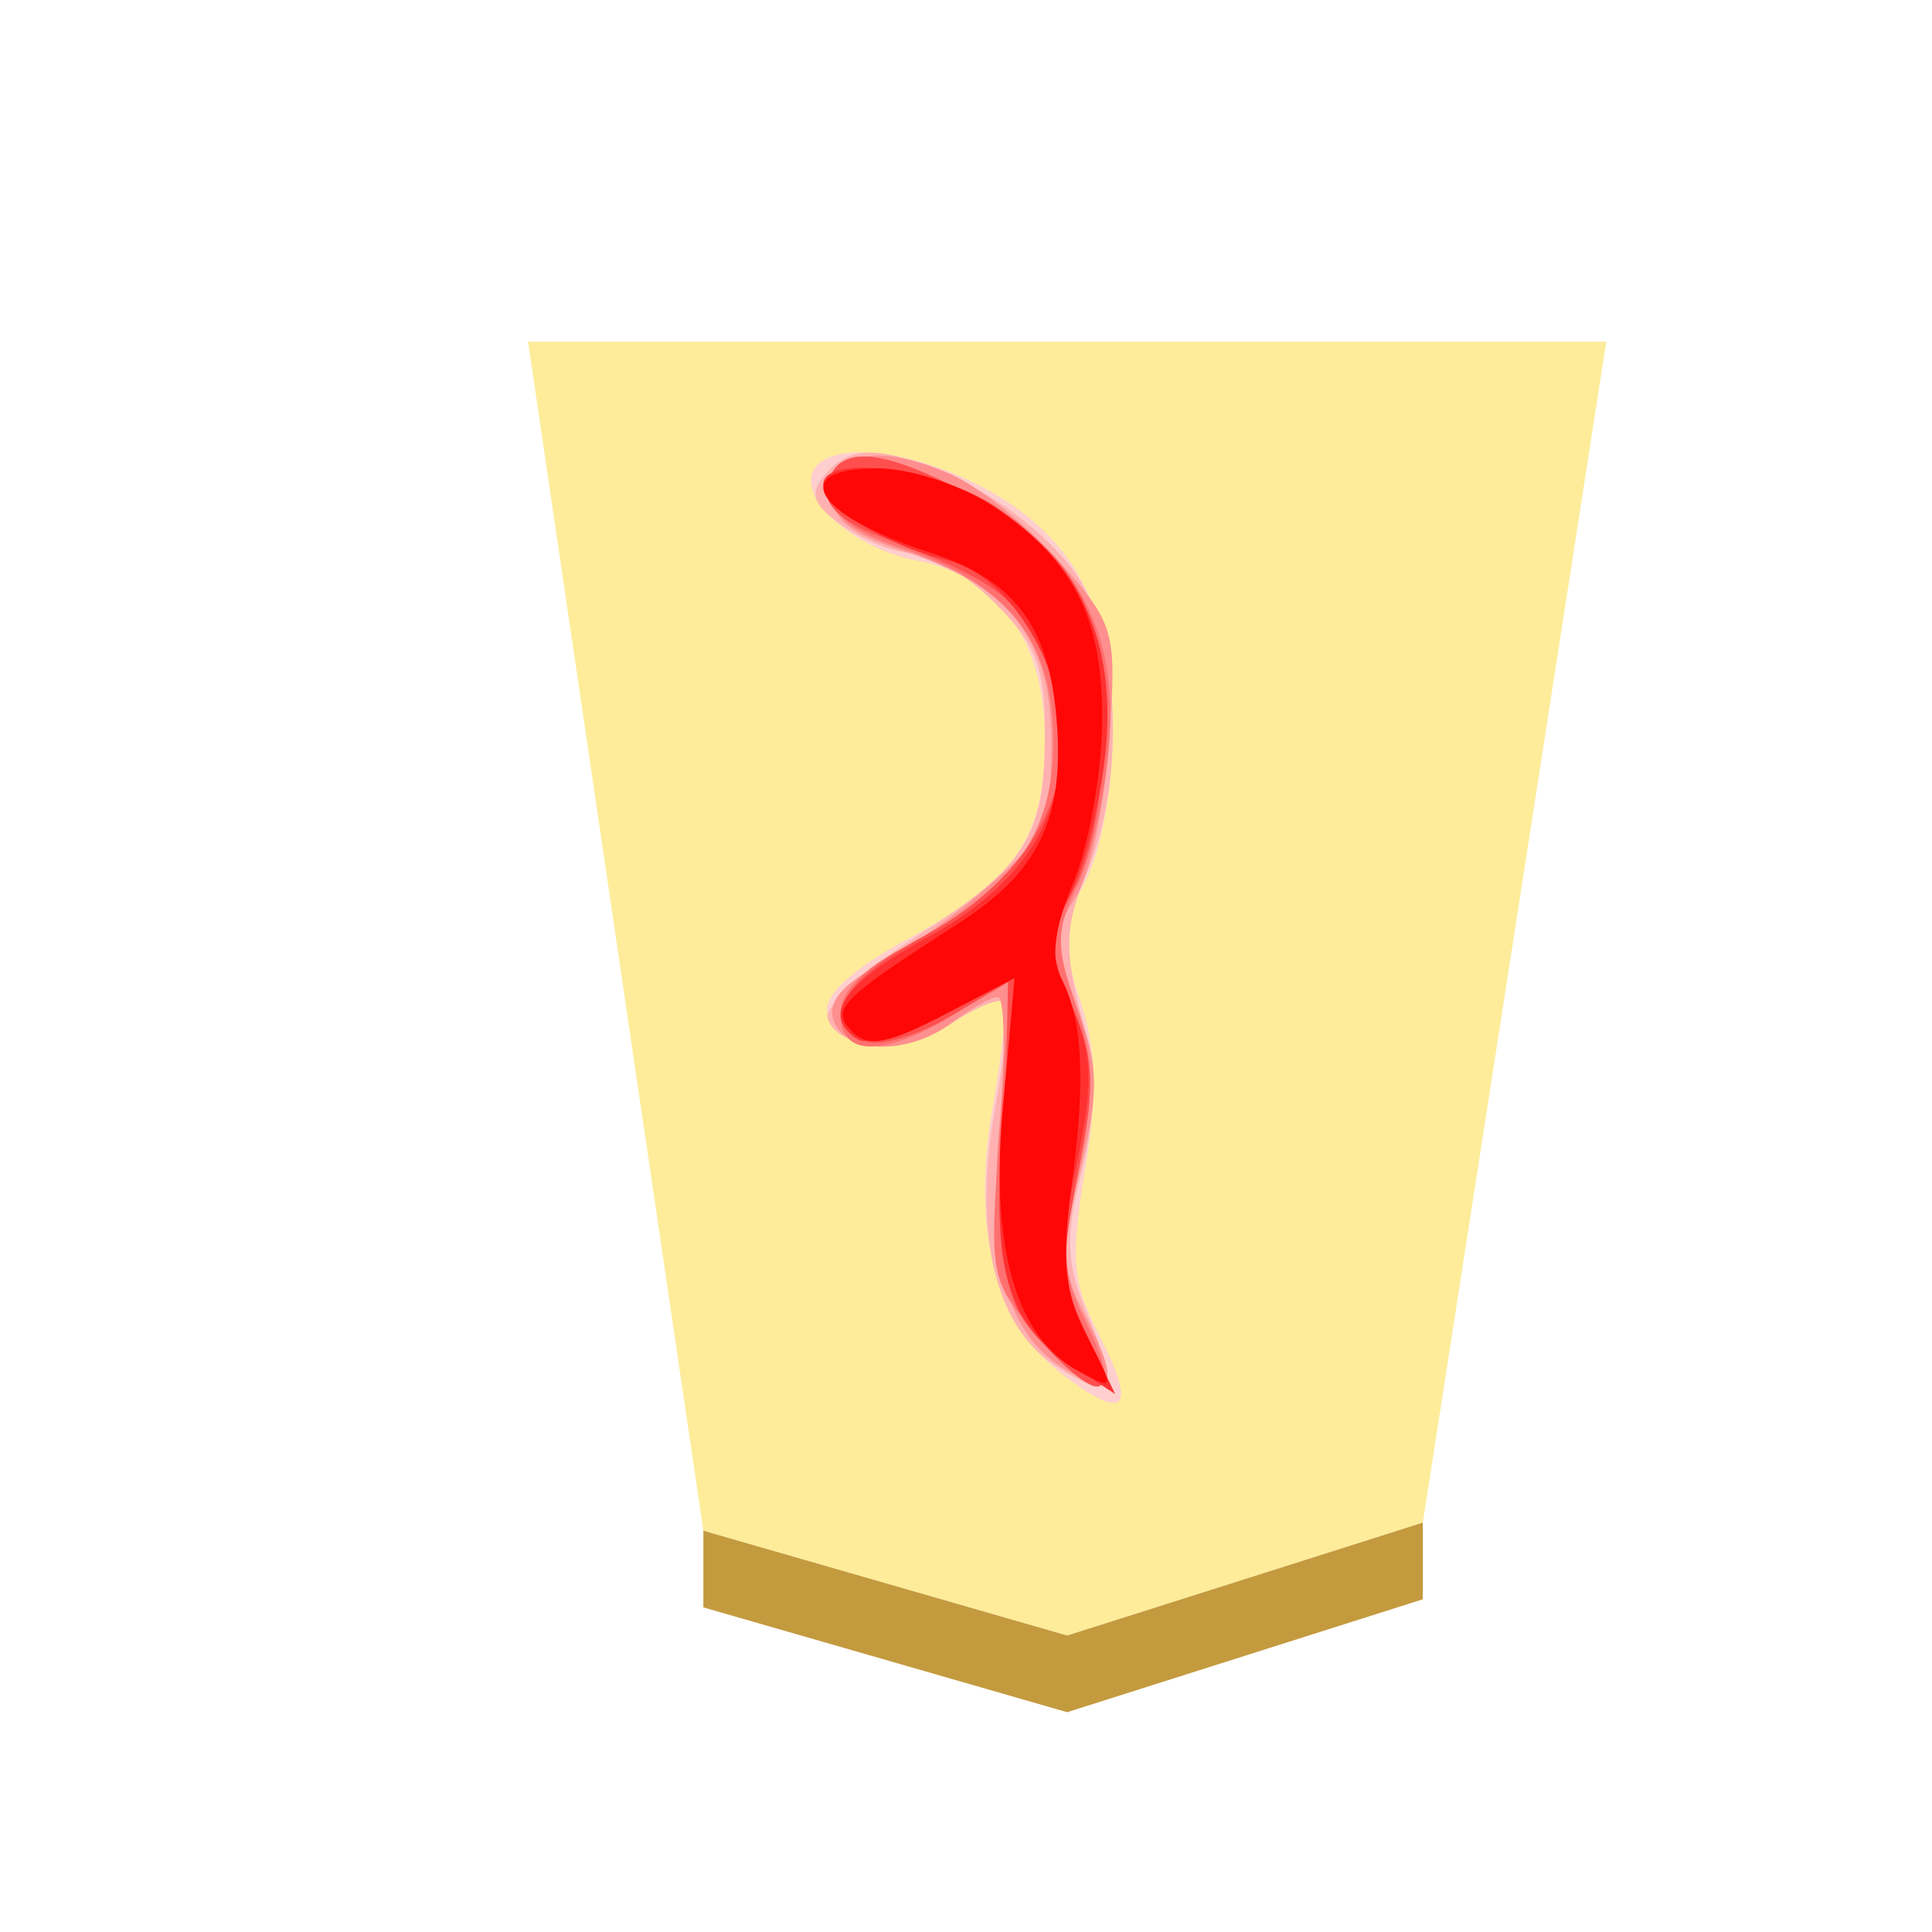 <svg xmlns="http://www.w3.org/2000/svg" viewBox="0 0 60 60">
    <defs>
        <filter id="1TO_svg__a" color-interpolation-filters="sRGB">
            <feFlood flood-color="#000" flood-opacity=".498" result="flood"/>
            <feComposite in="flood" in2="SourceGraphic" operator="in" result="composite1"/>
            <feGaussianBlur in="composite1" result="blur" stdDeviation="1"/>
            <feOffset dx="5" dy="3" result="offset"/>
            <feComposite in="SourceGraphic" in2="offset" result="composite2"/>
        </filter>
    </defs>
    <g stroke-width="1.667">
        <g filter="url(#1TO_svg__a)" opacity=".99" transform="matrix(.63 0 0 .63 -352.686 -172.996)">
            <path fill="#feec99" d="M624.958 346.654 634 288.441h-53.151l8.642 58.613 17.934 5.166z"/>
            <path fill="#c3983c" fill-opacity=".992" d="M589.491 350.833v-3.78l17.934 5.167 17.533-5.566v3.78L607.425 356z"/>
        </g>
        <g opacity=".99">
            <path fill="#fecfcf" d="M30.487 15.113c2.843 1.501 4.076 3.774 4.078 7.522 0 1.79-.353 3.757-.849 4.716-.73 1.412-.755 1.94-.17 3.712.512 1.55.55 2.866.151 5.28-.455 2.75-.394 3.486.427 5.092 1.183 2.321.865 2.735-1.022 1.335-2.16-1.603-2.955-4.513-2.281-8.348.304-1.727.457-3.236.34-3.35-.113-.116-.81.185-1.546.666-1.583 1.038-3.706.875-3.93-.3-.101-.533.794-1.349 2.498-2.276 3.372-1.835 4.267-3.135 4.267-6.203 0-3.053-1.442-5.072-3.959-5.543-1.968-.37-3.758-1.957-3.209-2.846.543-.878 2.998-.62 5.205.543"/>
            <path fill="#feb0b0" d="M30.186 15.115c1.23.61 2.719 1.887 3.31 2.841 1.308 2.119 1.428 6.349.257 9.15-.677 1.62-.708 2.362-.184 4.409.484 1.887.487 3.034.013 4.914-.51 2.026-.477 2.793.19 4.39.977 2.337.726 2.725-1.02 1.581-1.866-1.223-2.554-4.184-1.851-7.98.309-1.677.447-3.163.308-3.303-.14-.14-.858.139-1.594.621-1.468.962-3.578.901-3.912-.113-.117-.353 1.11-1.488 2.723-2.52 3.468-2.218 4.024-3.098 4.024-6.37 0-2.01-.282-2.74-1.548-4.005-.851-.85-1.989-1.546-2.529-1.546s-1.522-.379-2.183-.843c-.954-.667-1.074-.995-.582-1.588.85-1.023 1.956-.936 4.578.362"/>
            <path fill="#fe8e8e" d="M29.548 14.735c.878.388 2.396 1.616 3.373 2.729 1.72 1.958 1.768 2.132 1.517 5.623-.142 1.983-.603 4.124-1.026 4.76-.672 1.014-.67 1.433.031 3.38.683 1.897.698 2.64.105 5.11-.613 2.556-.59 3.092.202 4.622 1.045 2.021.826 2.506-.703 1.55-1.804-1.125-2.37-3.28-2.003-7.62.183-2.169.157-3.935-.057-3.926s-.853.366-1.418.794c-1.343 1.017-3.276.993-3.674-.045-.214-.558.223-1.111 1.36-1.72.92-.494 2.512-1.641 3.536-2.55 1.676-1.487 1.862-1.925 1.862-4.386 0-3.225-1.3-4.879-4.703-5.984-1.533-.497-2.118-.979-2.118-1.743 0-1.314 1.534-1.559 3.716-.594"/>
            <path fill="#fe7070" d="M29.798 15.187c3.483 1.76 4.915 4.17 4.652 7.82-.115 1.6-.561 3.625-.99 4.498-.668 1.364-.677 1.888-.057 3.706.585 1.716.601 2.686.086 5.114-.544 2.569-.513 3.24.224 4.717 1.205 2.416.533 2.676-1.38.533-1.612-1.805-1.617-1.824-1.286-6.472l.33-4.663-1.713 1.045c-2.22 1.354-3.567 1.354-3.567 0 0-.676.703-1.406 1.985-2.064 3.36-1.724 4.632-3.484 4.632-6.415 0-3.088-1.41-4.882-4.706-5.98-1.532-.51-2.174-1.024-2.174-1.732 0-1.45 1.246-1.482 3.965-.107z"/>
            <path fill="#fe4e4e" d="M29.773 15.187c3.486 1.783 4.535 3.522 4.503 7.462-.017 2-.373 3.92-.918 4.946-.817 1.536-.82 1.842-.064 3.654.704 1.683.73 2.46.181 5.22-.56 2.825-.53 3.462.238 4.946 1.063 2.057.453 2.212-1.304.334-1.183-1.267-1.276-1.752-1.195-6.308l.088-4.936-1.813 1.07c-.997.588-2.168.932-2.602.767-1.487-.572-.79-1.86 1.762-3.248 4.006-2.18 5.38-5.7 3.581-9.177-.745-1.44-1.637-2.03-4.966-3.284-1.127-.424-1.687-.957-1.582-1.503.247-1.286 1.497-1.27 4.09.057z"/>
            <path fill="#fe2f2f" d="M30.915 15.738c2.68 1.79 3.779 4.276 3.408 7.71-.168 1.554-.655 3.5-1.08 4.325-.683 1.32-.68 1.727.025 3.416.677 1.62.7 2.407.153 5.061-.571 2.768-.538 3.375.281 5.093l.93 1.95-1.224-.804c-2.177-1.433-2.618-2.946-2.254-7.722l.335-4.385-2.147 1.12c-1.181.615-2.394.966-2.696.78-1.15-.71-.455-1.748 2.103-3.14 2.904-1.58 4.23-3.54 4.227-6.242-.002-2.388-1.742-5.08-3.554-5.501-1.83-.424-3.854-1.657-3.854-2.345 0-.973 3.547-.519 5.348.684z"/>
            <path fill="#fe0505" d="M30.684 15.627c2.634 1.687 3.588 3.534 3.543 6.85-.021 1.6-.427 3.827-.9 4.944-.563 1.324-.7 2.339-.395 2.911.696 1.306.796 3.18.346 6.495-.314 2.323-.211 3.34.476 4.668.87 1.684.868 1.693-.258 1.09-1.96-1.05-2.758-3.875-2.344-8.298l.368-3.92-2.217 1.155c-1.74.906-2.351 1.016-2.844.509-.671-.693-.39-.98 3.336-3.372 2.473-1.589 3.273-3.263 3.018-6.32-.245-2.941-1.322-4.342-4-5.205-3.527-1.135-4.392-2.603-1.525-2.588.946.004 2.474.49 3.395 1.081z"/>
        </g>
    </g>
</svg>
